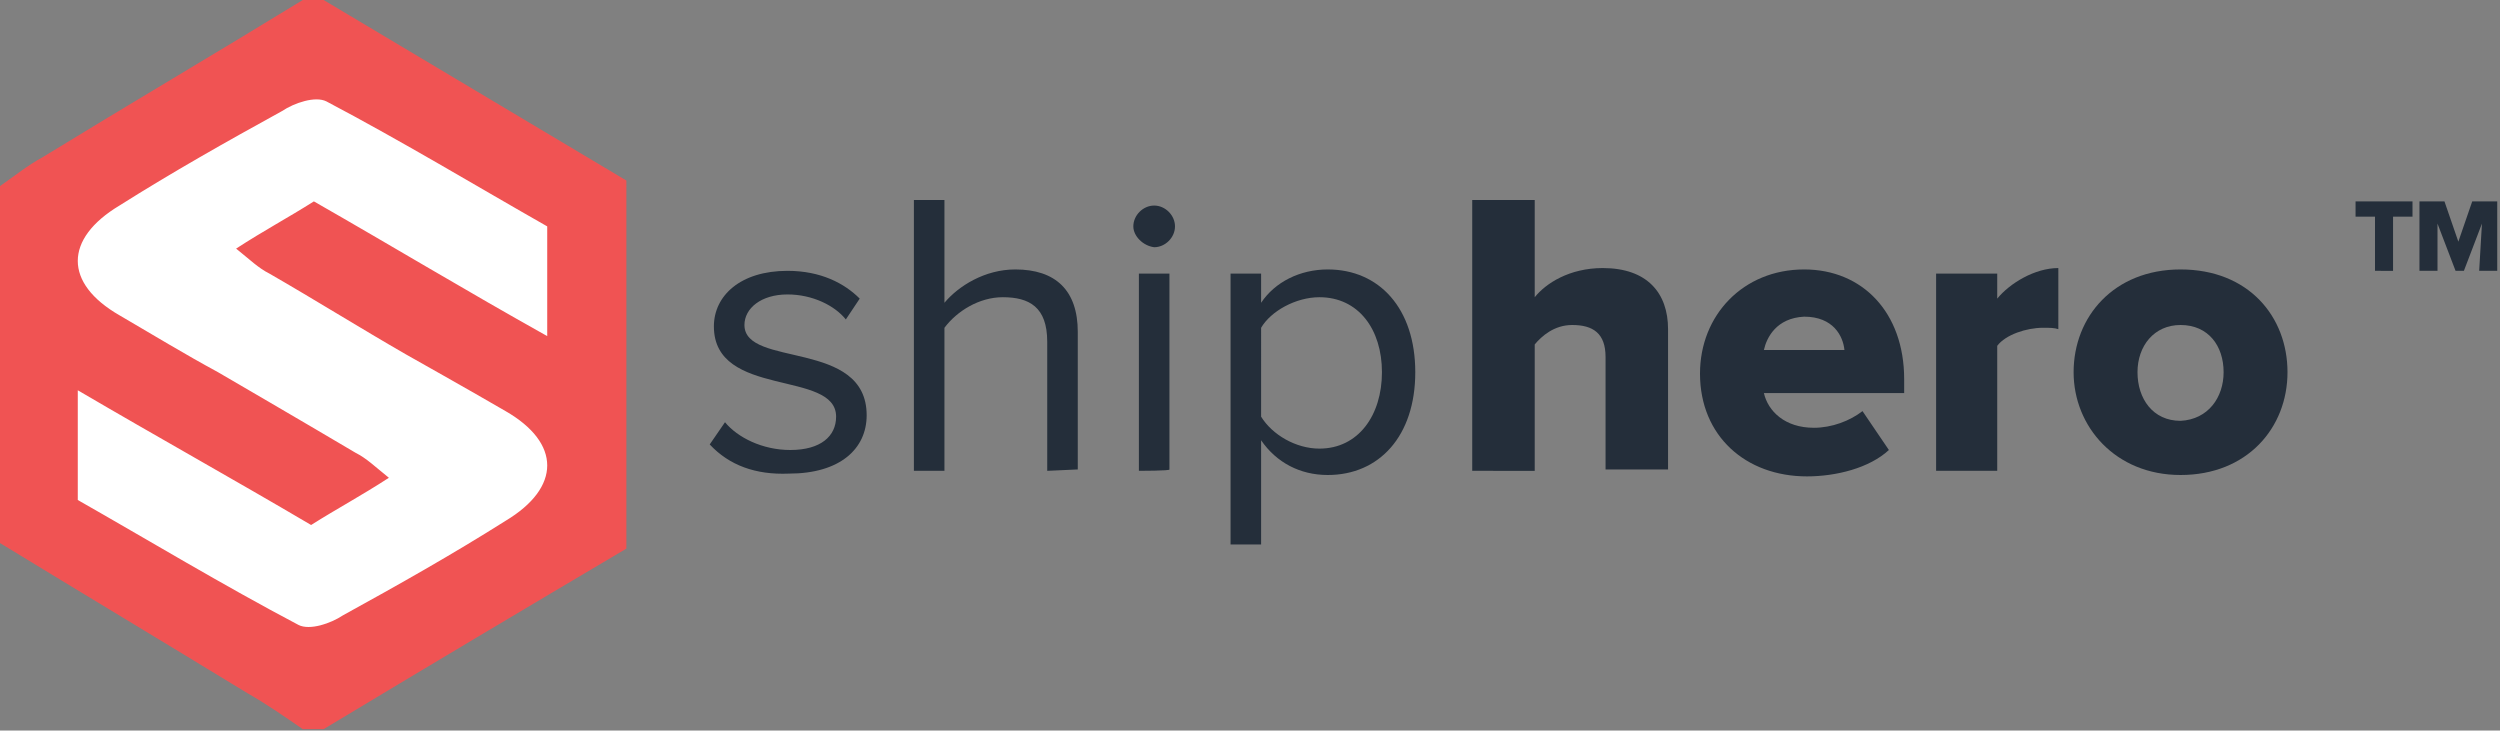 <?xml version="1.0" encoding="utf-8"?>
<!-- Generator: Adobe Illustrator 23.0.1, SVG Export Plug-In . SVG Version: 6.00 Build 0)  -->
<svg version="1.1" id="Layer_1" xmlns="http://www.w3.org/2000/svg" xmlns:xlink="http://www.w3.org/1999/xlink" x="0px" y="0px"
	 viewBox="0 0 180 52.6" enable-background="new 0 0 180 52.6" xml:space="preserve">
<rect x="0" y="0" width="180" height="52.6" fill="#808080" stroke="none"/>
<g>
	<g>
		<g>
			<path fill="#242E3A" d="M51.1,32l1.1-1.6c0.9,1.1,2.7,2,4.7,2c2.2,0,3.3-1,3.3-2.4c0-3.4-8.8-1.3-8.8-6.5c0-2.2,1.9-4,5.3-4
				c2.4,0,4.1,0.9,5.2,2l-1,1.5c-0.8-1-2.4-1.8-4.2-1.8c-1.9,0-3.1,1-3.1,2.2c0,3.1,8.8,1,8.8,6.5c0,2.4-1.9,4.2-5.6,4.2
				C54.4,34.2,52.5,33.5,51.1,32z"/>
			<path fill="#242E3A" d="M75.4,33.9v-9.3c0-2.5-1.3-3.2-3.2-3.2c-1.7,0-3.3,1-4.2,2.2v10.3h-2.2V14.4h2.2v7.4
				c1-1.2,2.9-2.4,5.1-2.4c2.9,0,4.5,1.5,4.5,4.5v9.9L75.4,33.9L75.4,33.9z"/>
			<path fill="#242E3A" d="M81.6,16.3c0-0.8,0.7-1.5,1.5-1.5c0.8,0,1.5,0.7,1.5,1.5c0,0.8-0.7,1.5-1.5,1.5
				C82.3,17.7,81.6,17,81.6,16.3z M82,33.9V19.7h2.2v14.1C84.3,33.9,82,33.9,82,33.9z"/>
			<path fill="#242E3A" d="M90.8,31.7v7.5h-2.2V19.7h2.2v2.1c1-1.5,2.8-2.4,4.8-2.4c3.7,0,6.3,2.8,6.3,7.4s-2.6,7.4-6.3,7.4
				C93.6,34.2,91.9,33.3,90.8,31.7z M99.5,26.8c0-3.1-1.7-5.4-4.5-5.4c-1.7,0-3.5,1-4.2,2.2V30c0.8,1.3,2.5,2.3,4.2,2.3
				C97.8,32.3,99.5,29.9,99.5,26.8z"/>
		</g>
		<g>
			<path fill="#242E3A" d="M115.6,25.7c0-1.7-0.9-2.3-2.4-2.3c-1.3,0-2.2,0.8-2.7,1.4v9.1H106V14.4h4.5v7c0.8-1,2.5-2.1,4.9-2.1
				c3.2,0,4.7,1.8,4.7,4.4v10.1h-4.5L115.6,25.7L115.6,25.7z"/>
			<path fill="#242E3A" d="M129.9,19.4c4.2,0,7.2,3.1,7.2,7.9v1H127c0.3,1.3,1.5,2.5,3.6,2.5c1.3,0,2.6-0.5,3.5-1.2l1.9,2.8
				c-1.4,1.3-3.8,1.9-5.9,1.9c-4.4,0-7.7-2.9-7.7-7.4C122.4,22.7,125.5,19.4,129.9,19.4z M127,25.2h5.8c-0.1-1-0.8-2.4-2.9-2.4
				C127.9,22.9,127.2,24.3,127,25.2z"/>
			<path fill="#242E3A" d="M139.3,19.7h4.5v1.8c0.9-1.1,2.7-2.2,4.4-2.2v4.4c-0.3-0.1-0.6-0.1-1.1-0.1c-1.2,0-2.7,0.5-3.3,1.3v9
				h-4.4V19.7z"/>
			<path fill="#242E3A" d="M149.3,26.8c0-4,2.9-7.4,7.7-7.4c4.9,0,7.7,3.4,7.7,7.4s-2.9,7.4-7.7,7.4
				C152.3,34.2,149.3,30.7,149.3,26.8z M160.1,26.8c0-1.9-1.1-3.4-3.1-3.4c-1.9,0-3.1,1.5-3.1,3.4c0,1.9,1.1,3.5,3.1,3.5
				C159,30.2,160.1,28.6,160.1,26.8z"/>
		</g>
		<g>
			<path fill="#242E3A" d="M171,15.6h-1.4v-1.1h4.1v1.1h-1.4v3.9H171V15.6z"/>
			<path fill="#242E3A" d="M178.7,16.1l-1.3,3.4h-0.6l-1.3-3.4v3.4h-1.3v-5h1.8l1,2.9l1-2.9h1.8v5h-1.3L178.7,16.1L178.7,16.1z"/>
		</g>
	</g>
	<path fill="#F05353" d="M23.3,0c-0.5,0-1,0-1.5,0C15.6,3.8,9.3,7.5,3.1,11.3C2,11.9,1,12.7,0,13.4v25.7c5.9,3.6,11.9,7.2,17.8,10.8
		c1.4,0.8,2.7,1.7,4,2.6c0.5,0,1,0,1.5,0c7.3-4.4,14.7-8.8,21.8-13V13L23.3,0z"/>
	<path fill="#FFFFFF" d="M39.4,24.2c0-2.9,0-5,0-7.9c-5.1-2.9-10.4-6.1-15.9-9c-0.8-0.4-2.3,0.1-3.2,0.7c-4,2.2-7.9,4.4-11.7,6.8
		c-4,2.4-4,5.6,0,7.9c2.4,1.4,4.7,2.8,7.1,4.1c0,0,6.7,3.9,9.9,5.8c0.8,0.4,1.4,1,2.4,1.8c-2,1.3-3.7,2.2-5.6,3.4
		c-5.6-3.3-11-6.3-16.8-9.7c0,2.9,0,5,0,7.9c5.1,2.9,10.4,6.1,15.9,9c0.8,0.4,2.3-0.1,3.2-0.7c4-2.2,7.9-4.4,11.7-6.8
		c4-2.4,4-5.6,0-7.9c-2.4-1.4-7.2-4.1-7.2-4.1c-3.3-1.9-6.5-3.9-9.8-5.8c-0.8-0.4-1.4-1-2.4-1.8c2-1.3,3.7-2.2,5.6-3.4
		C28.2,17.7,33.5,20.9,39.4,24.2z"/>
</g>
</svg>
